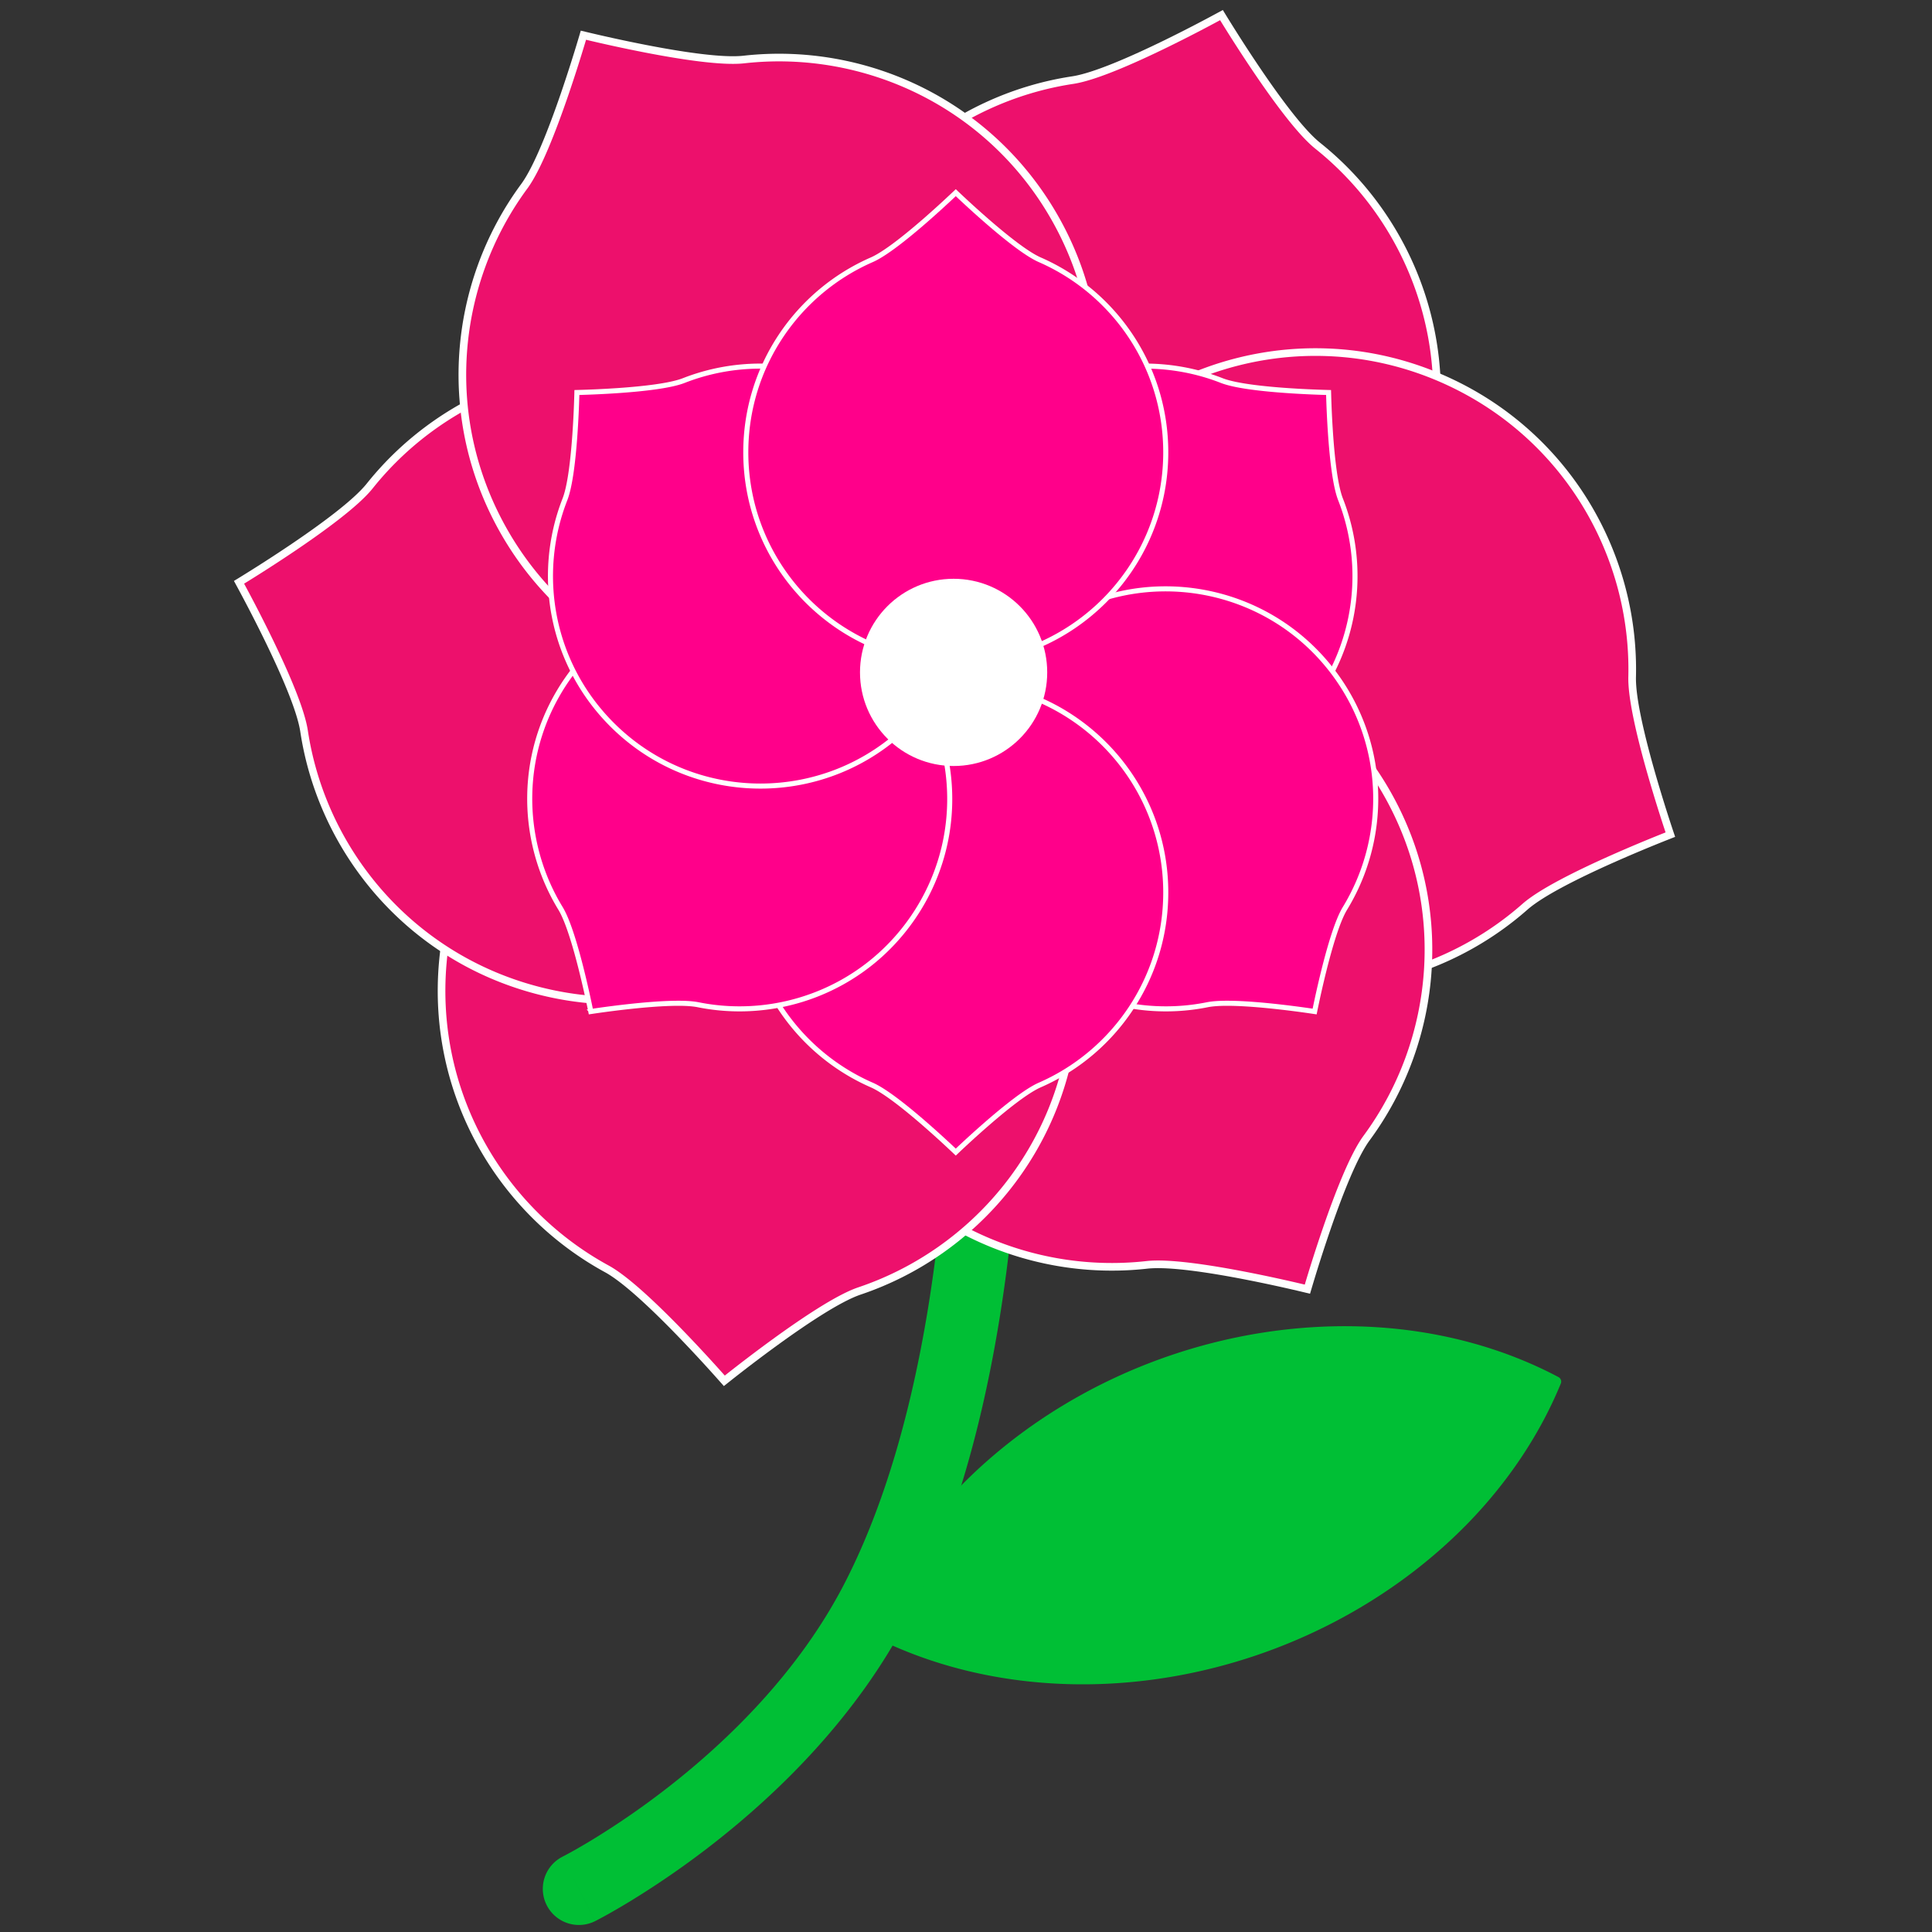 <svg xmlns="http://www.w3.org/2000/svg" width="347" height="347" fill="none"><rect width="100%" height="100%" fill="#333333" stroke="none"/><g clip-path="url(#a)"><path fill="#00BF35" d="M279.92 247.338a.91.91 0 0 1 .415 1.15c-3.732 9.082-9.422 17.632-16.741 25.156-13.72 14.053-32.334 23.79-52.316 27.365-19.682 3.521-39.344.824-55.372-7.579a.91.91 0 0 1-.418-1.156c6.961-16.705 20.362-31.343 37.751-41.211 17.656-10.018 38.196-14.422 57.729-12.378 10.438 1.11 20.278 4.052 28.952 8.653"/><path fill="#00BF35" d="m157.376 287.497-5.761-2.98zm-56.312 45.96a6.486 6.486 0 1 0 5.829 11.589zm75.82-149.101c-6.483.208-6.483.207-6.483.206v.027l.004.114.01.485c.009.434.019 1.088.025 1.941.012 1.707.005 4.21-.069 7.352a310 310 0 0 1-1.637 25.189c-2.163 20.315-6.933 45.153-17.119 64.847l11.522 5.96c11.29-21.827 16.274-48.559 18.496-69.434a322 322 0 0 0 1.707-26.257c.077-3.285.085-5.919.072-7.744a154 154 0 0 0-.027-2.112q-.007-.368-.012-.564l-.005-.153-.001-.043v-.018c0-.001 0-.003-6.483.204m-25.269 100.161c-8.115 15.689-20.687 27.948-31.459 36.366a145 145 0 0 1-13.658 9.476 108 108 0 0 1-4.068 2.368 66 66 0 0 1-1.372.733h.001l.002-.001c.001-.001.003-.002 2.918 5.793 2.914 5.794 2.916 5.793 2.918 5.792l.004-.002.011-.005.033-.017.103-.053.357-.186c.304-.159.736-.39 1.283-.691 1.095-.603 2.652-1.49 4.563-2.655a158 158 0 0 0 14.893-10.331c11.576-9.047 25.702-22.665 34.993-40.627z"/><path fill="#ED106C" stroke="#fff" stroke-width="1.372" d="M256.147 85.414c-8.136 30.364-39.346 48.383-69.71 40.247s-48.383-39.346-40.247-69.71c6.039-22.537 24.791-38.275 46.476-41.562 1.989-.302 4.697-1.218 7.597-2.392 2.915-1.18 6.075-2.64 8.99-4.061a263 263 0 0 0 9.851-5.074l.278-.151.165.27a263.174 263.174 0 0 0 5.994 9.32c1.813 2.687 3.82 5.533 5.754 8.012 1.925 2.466 3.812 4.613 5.384 5.87 17.136 13.688 25.507 36.694 19.468 59.231Z"/><path fill="#ED106C" stroke="#fff" stroke-width="1.372" d="M212.175 171.751c-28.489-13.285-40.815-47.15-27.53-75.64s47.15-40.815 75.639-27.53c21.147 9.86 33.389 31.06 32.861 52.987-.049 2.012.384 4.837 1.036 7.897.655 3.075 1.545 6.442 2.439 9.558a264 264 0 0 0 3.286 10.583l.101.3-.295.116a262.809 262.809 0 0 0-10.219 4.284c-2.962 1.319-6.112 2.801-8.89 4.276-2.763 1.467-5.205 2.952-6.715 4.283-16.457 14.498-40.566 18.747-61.713 8.886Z"/><path fill="#ED106C" stroke="#fff" stroke-width="1.372" d="M150.342 199.06c-15.718-27.224-6.39-62.034 20.833-77.751s62.034-6.39 77.751 20.833c11.667 20.207 9.535 44.595-3.474 62.252-1.193 1.62-2.46 4.183-3.681 7.064-1.227 2.895-2.429 6.163-3.484 9.228a260 260 0 0 0-3.468 10.857l-.307-.074a259.62 259.62 0 0 0-10.829-2.351c-3.183-.619-6.614-1.212-9.735-1.597-3.105-.383-5.957-.567-7.957-.344-21.797 2.438-43.983-7.91-55.649-28.117Z"/><path fill="#ED106C" stroke="#fff" stroke-width="1.372" d="M192.929 182.862c2.739-31.315-20.426-58.922-51.741-61.662-31.315-2.739-58.922 20.426-61.662 51.741-2.034 23.244 10.205 44.446 29.457 54.952 1.767.964 3.998 2.75 6.322 4.845 2.335 2.106 4.806 4.56 7.058 6.892a262 262 0 0 1 7.522 8.137l.209.237.248-.197a264.177 264.177 0 0 1 8.82-6.708c2.623-1.905 5.482-3.893 8.148-5.561 2.652-1.659 5.159-3.032 7.066-3.674 20.785-7.003 36.519-25.758 38.553-49.002Z"/><path fill="#ED106C" stroke="#fff" stroke-width="1.372" d="M96.172 177.776c30.364 8.136 61.574-9.883 69.71-40.247s-9.883-61.574-40.247-69.71c-22.538-6.039-45.543 2.332-59.232 19.468-1.256 1.572-3.403 3.459-5.87 5.384-2.479 1.934-5.324 3.941-8.012 5.754a264 264 0 0 1-9.32 5.995l-.27.165.151.278a261.855 261.855 0 0 1 5.074 9.851c1.422 2.914 2.883 6.074 4.062 8.989 1.174 2.901 2.09 5.608 2.392 7.598 3.287 21.684 19.025 40.436 41.562 46.475Z"/><path fill="#ED106C" stroke="#fff" stroke-width="1.372" d="M189.264 38.806c15.717 27.224 6.39 62.034-20.834 77.752-27.223 15.717-62.033 6.39-77.75-20.834-11.667-20.206-9.536-44.594 3.473-62.252 1.194-1.62 2.46-4.182 3.681-7.063 1.227-2.895 2.429-6.163 3.485-9.229a266 266 0 0 0 3.378-10.554l.089-.303.308.074a263.497 263.497 0 0 0 10.829 2.352c3.182.618 6.613 1.211 9.734 1.596 3.106.383 5.958.567 7.958.344 21.796-2.438 43.982 7.91 55.649 28.117Z"/><path fill="#FF008A" stroke="#fff" stroke-width=".909" d="M232.318 130.138c-14.728 14.728-38.608 14.728-53.336 0s-14.729-38.608 0-53.337c10.932-10.932 26.907-13.75 40.439-8.452 1.242.486 3.099.857 5.152 1.144 2.064.289 4.362.498 6.505.648a174 174 0 0 0 7.543.357l.006.21a174.087 174.087 0 0 0 .352 7.334c.15 2.143.359 4.44.647 6.504.288 2.053.659 3.91 1.145 5.152 5.298 13.533 2.48 29.508-8.453 40.44Z"/><path fill="#FF008A" stroke="#fff" stroke-width=".909" d="M178.478 165.113c-11.947-17.063-7.801-40.579 9.262-52.527 17.062-11.947 40.579-7.8 52.526 9.262 8.868 12.665 8.87 28.886 1.302 41.293-.694 1.139-1.382 2.903-2.022 4.875-.642 1.982-1.247 4.209-1.767 6.293a174 174 0 0 0-1.662 7.367l-.207-.031a178.134 178.134 0 0 0-7.284-.927c-2.137-.224-4.436-.417-6.518-.491-2.072-.074-3.965-.031-5.272.232-14.247 2.868-29.49-2.682-38.358-15.346Z"/><path fill="#FF008A" stroke="#fff" stroke-width=".909" d="M133.948 160.298c0-20.83 16.885-37.715 37.715-37.715 20.829 0 37.715 16.885 37.715 37.715 0 15.46-9.303 28.749-22.619 34.572-1.221.534-2.797 1.585-4.452 2.833-1.663 1.255-3.436 2.732-5.057 4.142a172 172 0 0 0-5.435 4.937l-.152.144-.152-.144a175.885 175.885 0 0 0-5.435-4.937c-1.622-1.41-3.394-2.887-5.057-4.142-1.655-1.248-3.231-2.299-4.453-2.833-13.315-5.823-22.618-19.112-22.618-34.572Z"/><path fill="#FF008A" stroke="#fff" stroke-width=".909" d="M163.754 165.113c11.948-17.063 7.801-40.579-9.261-52.527-17.063-11.947-40.58-7.8-52.527 9.262-8.868 12.665-8.87 28.886-1.302 41.293.695 1.139 1.383 2.903 2.022 4.875.643 1.982 1.247 4.209 1.767 6.293a174 174 0 0 1 1.621 7.162l.041.205.208-.031a178.4 178.4 0 0 1 7.283-.927c2.137-.224 4.436-.417 6.518-.491 2.072-.074 3.966-.031 5.273.232 14.247 2.868 29.49-2.682 38.357-15.346Z"/><path fill="#FF008A" stroke="#fff" stroke-width=".909" d="M109.916 130.138c14.728 14.728 38.608 14.728 53.337 0 14.728-14.729 14.728-38.608 0-53.337-10.933-10.932-26.907-13.75-40.44-8.452-1.242.486-3.099.857-5.152 1.144-2.064.289-4.361.498-6.504.648a174 174 0 0 1-7.544.357l-.005.21a174.087 174.087 0 0 1-.352 7.334c-.15 2.143-.359 4.44-.648 6.504-.287 2.053-.659 3.91-1.145 5.152-5.298 13.533-2.48 29.508 8.453 40.44Z"/><path fill="#FF008A" stroke="#fff" stroke-width=".909" d="M209.378 81.233c0 20.83-16.885 37.715-37.715 37.715-20.829 0-37.714-16.885-37.714-37.715 0-15.46 9.302-28.75 22.618-34.572 1.222-.534 2.797-1.585 4.452-2.834 1.664-1.254 3.436-2.731 5.058-4.14a174 174 0 0 0 5.434-4.938l.152-.144.152.144a174.095 174.095 0 0 0 5.435 4.937c1.622 1.41 3.394 2.887 5.057 4.141 1.655 1.25 3.231 2.3 4.453 2.834 13.315 5.823 22.618 19.112 22.618 34.572Z"/><circle cx="171.274" cy="120.766" r="16.813" fill="#fff"/></g><defs><clipPath id="a"><path fill="#fff" d="M0 0h347v347H0z"/></clipPath></defs></svg>